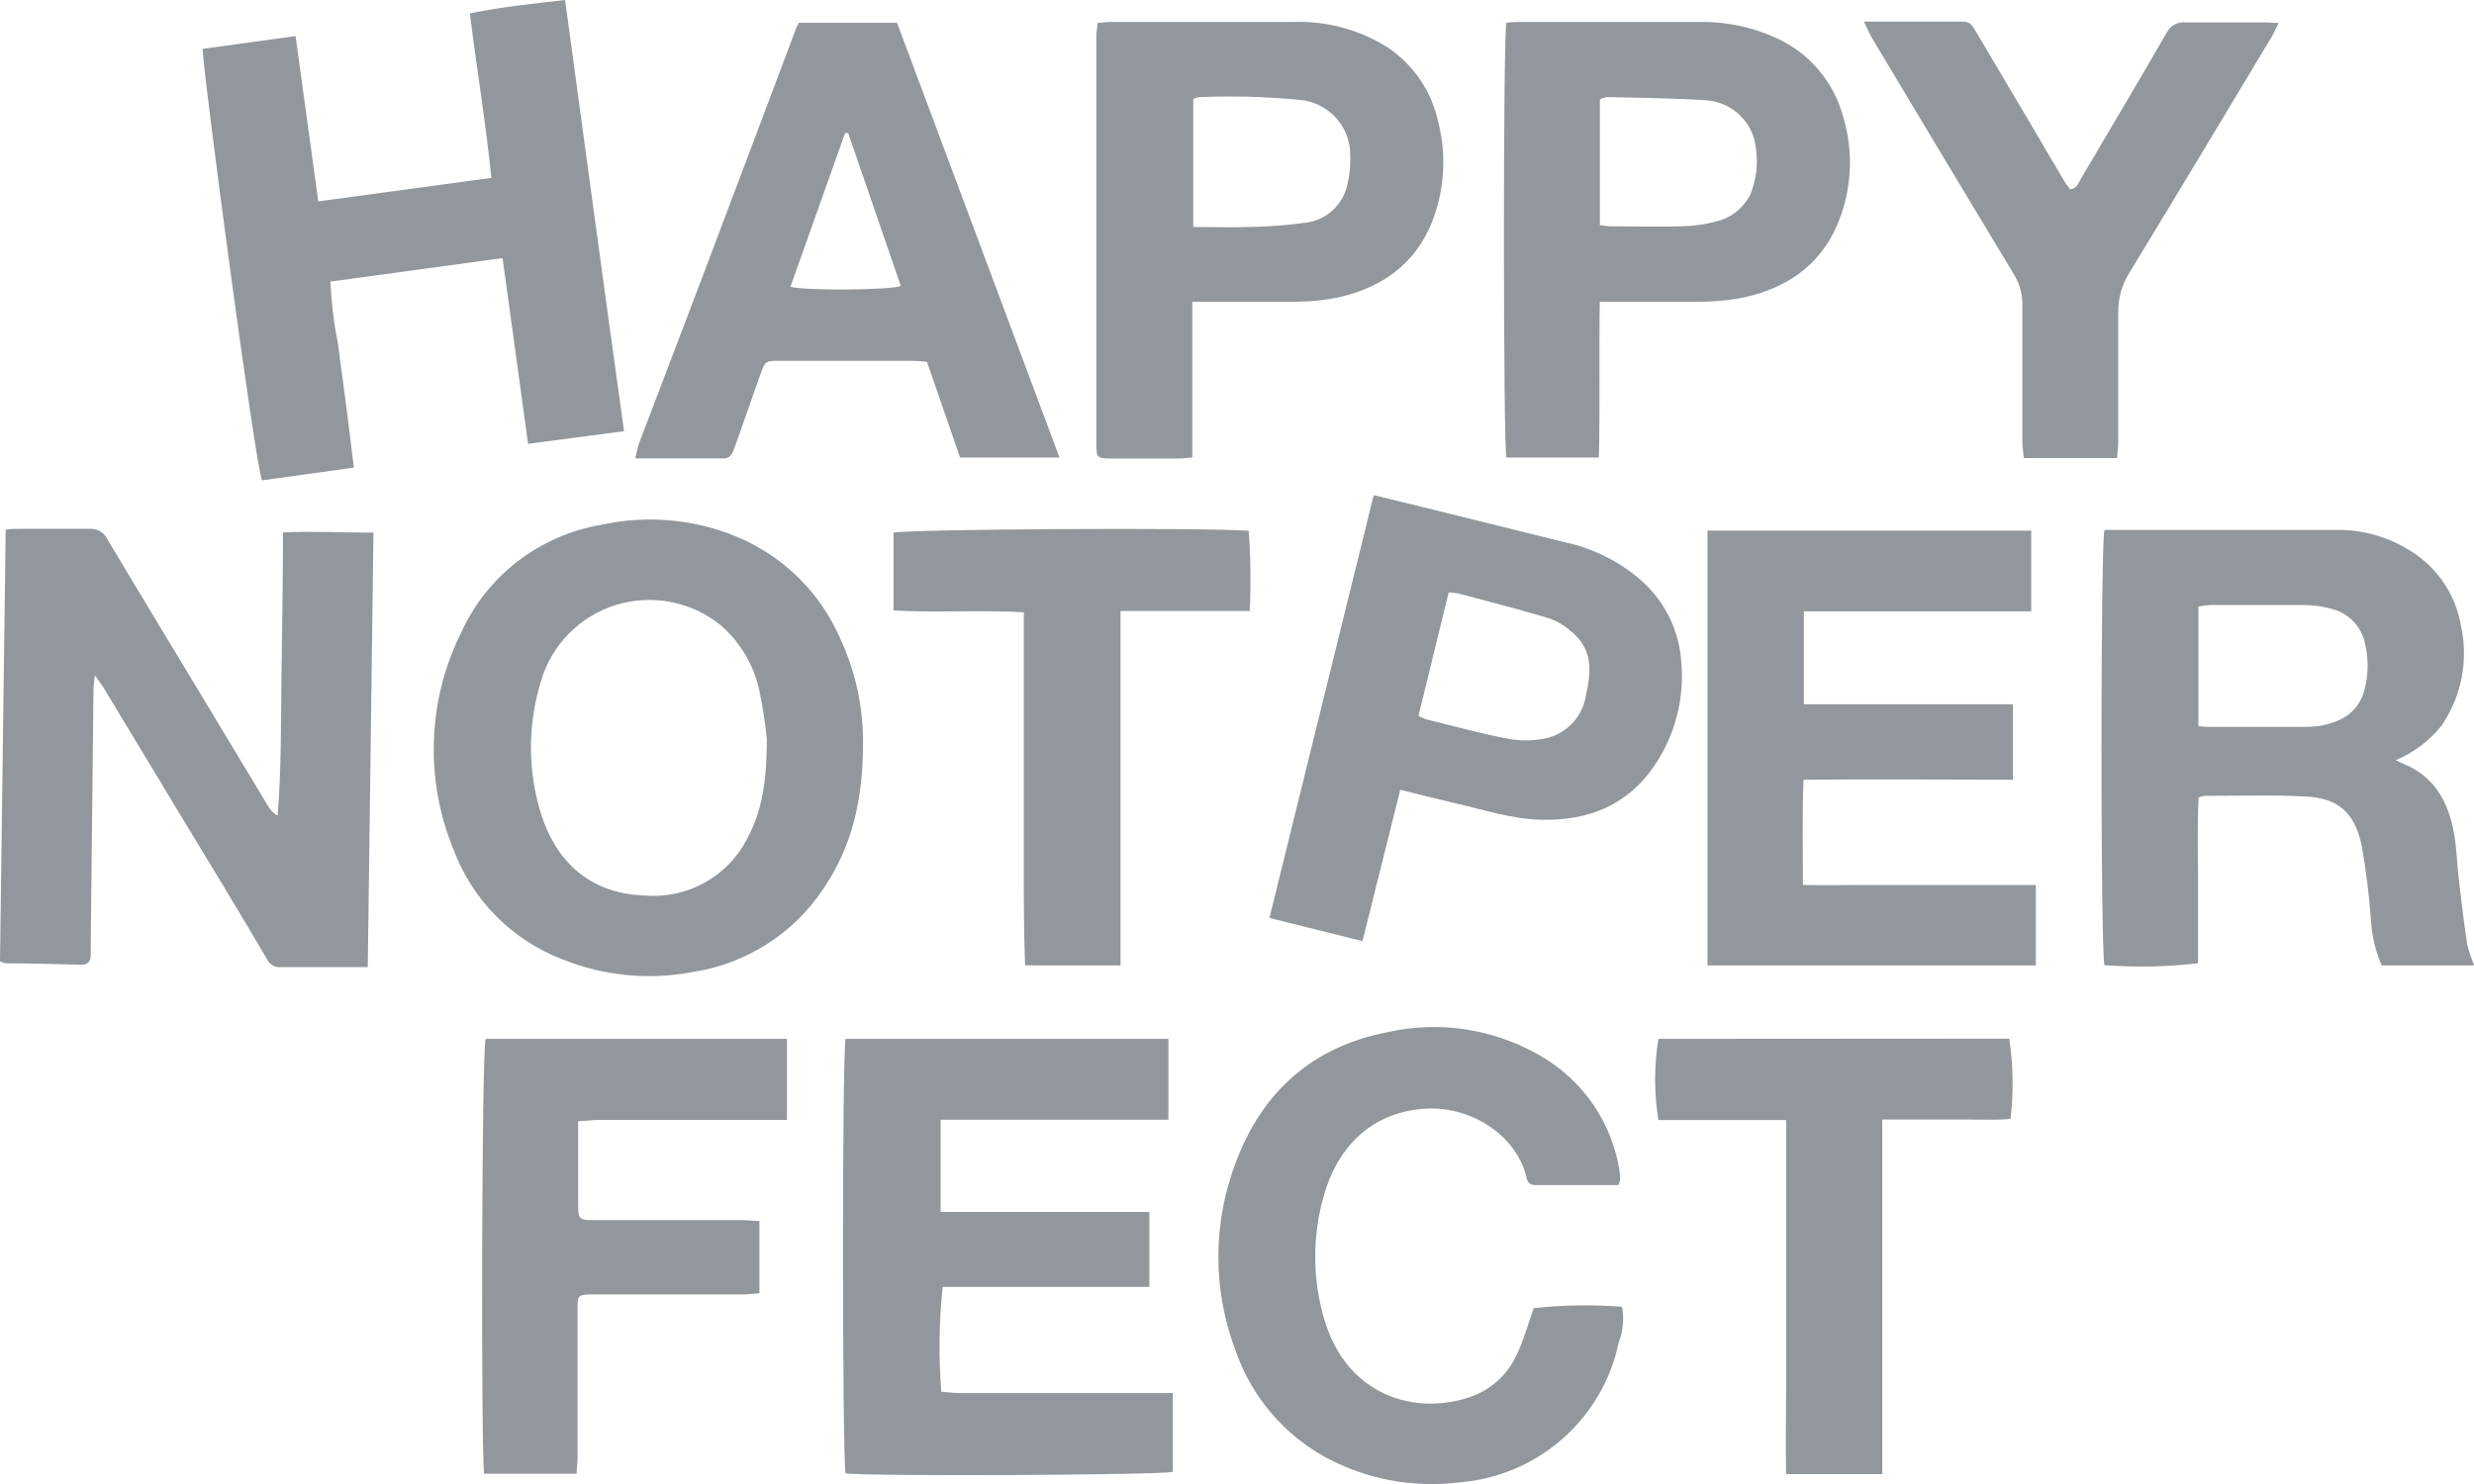 <svg width="90" height="54" viewBox="0 0 90 54" fill="none" xmlns="http://www.w3.org/2000/svg">
<g clip-path="url(#clip0)">
<path d="M10.294 19.373C10.294 21.139 10.263 22.849 10.24 24.56C10.216 26.271 10.24 27.966 10.099 29.681C9.974 29.611 9.868 29.512 9.79 29.393C9.03 28.138 8.279 26.883 7.519 25.624C6.318 23.629 5.108 21.637 3.914 19.634C3.857 19.508 3.761 19.404 3.642 19.334C3.522 19.264 3.383 19.233 3.245 19.244C2.392 19.244 1.538 19.244 0.685 19.244C0.532 19.244 0.376 19.244 0.207 19.276C0.137 24.54 0.068 29.775 0 34.981C0.066 35.013 0.136 35.036 0.207 35.052C1.116 35.052 2.02 35.083 2.947 35.106C3.198 35.106 3.3 34.985 3.3 34.752C3.3 34.642 3.3 34.537 3.3 34.432C3.331 31.314 3.365 28.196 3.401 25.079C3.401 24.95 3.429 24.821 3.452 24.576C3.601 24.786 3.687 24.892 3.758 25.009C4.701 26.567 5.636 28.126 6.58 29.685C7.633 31.423 8.69 33.154 9.711 34.9C9.755 34.994 9.826 35.074 9.917 35.126C10.007 35.178 10.112 35.201 10.216 35.192C10.678 35.192 11.14 35.192 11.602 35.192H13.379C13.449 29.896 13.52 24.669 13.586 19.381C12.471 19.385 11.418 19.322 10.294 19.373Z" fill="#92979D"/>
<path d="M89.753 34.37C89.636 33.59 89.542 32.811 89.448 32.008C89.381 31.427 89.37 30.839 89.264 30.27C89.056 29.183 88.571 28.27 87.471 27.811C87.381 27.772 87.291 27.725 87.154 27.659C87.811 27.387 88.386 26.952 88.826 26.396C89.186 25.867 89.433 25.271 89.553 24.644C89.673 24.017 89.662 23.371 89.522 22.748C89.42 22.162 89.188 21.606 88.841 21.121C88.495 20.636 88.044 20.235 87.522 19.946C86.751 19.497 85.871 19.267 84.978 19.284H76.926C76.801 19.284 76.68 19.284 76.558 19.284C76.413 19.72 76.41 34.681 76.558 35.122C77.692 35.205 78.831 35.182 79.96 35.052C79.96 34.07 79.96 33.064 79.96 32.059C79.96 31.053 79.928 30.02 79.983 29.019C80.053 28.991 80.125 28.972 80.199 28.96C81.428 28.96 82.657 28.918 83.878 28.984C84.993 29.042 85.647 29.494 85.917 30.78C86.073 31.668 86.184 32.563 86.25 33.462C86.28 34.036 86.413 34.601 86.641 35.13H90.008C89.904 34.883 89.819 34.629 89.753 34.37ZM86.019 25.094C85.8 25.921 85.193 26.263 84.403 26.412C84.174 26.442 83.944 26.455 83.714 26.451H80.519C80.347 26.451 80.179 26.451 79.975 26.423V22.07C80.117 22.044 80.259 22.026 80.402 22.015C81.537 22.015 82.672 22.015 83.808 22.015C84.145 22.018 84.48 22.064 84.806 22.152C85.11 22.223 85.387 22.38 85.605 22.603C85.822 22.826 85.972 23.106 86.035 23.411C86.167 23.965 86.162 24.543 86.019 25.094Z" fill="#92979D"/>
<path d="M30.558 23.216C29.835 21.563 28.503 20.249 26.836 19.545C25.269 18.888 23.537 18.732 21.877 19.096C20.773 19.283 19.733 19.736 18.846 20.415C17.959 21.095 17.252 21.98 16.788 22.994C16.177 24.217 15.835 25.556 15.785 26.922C15.735 28.288 15.978 29.648 16.499 30.913C16.836 31.82 17.363 32.645 18.046 33.334C18.728 34.023 19.549 34.559 20.456 34.907C21.963 35.515 23.615 35.675 25.212 35.367C26.169 35.22 27.084 34.875 27.9 34.355C28.715 33.835 29.413 33.151 29.948 32.347C30.989 30.819 31.4 29.108 31.396 27.012C31.399 25.701 31.113 24.405 30.558 23.216ZM27.173 30.531C26.827 31.206 26.286 31.762 25.619 32.128C24.953 32.494 24.192 32.653 23.435 32.585C21.395 32.518 20.201 31.275 19.677 29.603C19.195 28.037 19.195 26.364 19.677 24.798C19.863 24.145 20.21 23.549 20.686 23.063C21.162 22.577 21.752 22.217 22.402 22.015C23.053 21.813 23.744 21.776 24.413 21.907C25.082 22.037 25.707 22.332 26.233 22.764C26.959 23.401 27.453 24.258 27.639 25.203C27.756 25.769 27.842 26.34 27.897 26.914C27.893 28.395 27.732 29.51 27.173 30.531Z" fill="#92979D"/>
<path d="M12.874 17.015C12.776 16.236 12.686 15.456 12.588 14.72C12.49 13.983 12.392 13.247 12.294 12.51C12.146 11.763 12.055 11.006 12.02 10.246L18.283 9.392C18.592 11.649 18.898 13.862 19.211 16.15L22.702 15.69C21.97 10.441 21.27 5.25 20.557 0C19.383 0.136 18.248 0.249 17.093 0.487C17.344 2.51 17.673 4.474 17.876 6.473L11.578 7.327C11.3 5.296 11.03 3.344 10.752 1.313L7.374 1.777C7.351 2.377 9.304 17.093 9.535 17.479L12.874 17.015Z" fill="#92979D"/>
<path d="M69.826 32.203C69.133 32.203 68.441 32.203 67.748 32.203C67.055 32.203 66.343 32.222 65.587 32.203C65.587 30.889 65.556 29.646 65.611 28.372C68.182 28.349 70.699 28.372 73.228 28.372V25.628H65.622V22.245H73.893V19.307H62.115V35.13H74.061V32.203H69.826Z" fill="#92979D"/>
<path d="M34.837 50.687C34.634 50.687 34.446 50.656 34.242 50.641C34.143 49.371 34.16 48.095 34.293 46.829H36.771C37.624 46.829 38.477 46.829 39.331 46.829C40.184 46.829 40.986 46.829 41.812 46.829V44.101H34.219V40.745C35.616 40.745 36.959 40.745 38.34 40.745H42.505V37.803H30.762C30.629 38.321 30.641 53.209 30.762 53.614C31.71 53.727 42.306 53.676 42.666 53.556V50.691H34.837V50.687Z" fill="#92979D"/>
<path d="M55.794 47.601C55.594 48.166 55.442 48.731 55.195 49.253C55.04 49.611 54.813 49.933 54.53 50.201C54.246 50.469 53.91 50.677 53.543 50.812C51.492 51.545 48.987 50.789 48.173 48.002C47.745 46.552 47.736 45.011 48.145 43.555C48.615 41.833 49.793 40.508 51.774 40.348C53.488 40.212 55.164 41.303 55.528 42.834C55.567 43.01 55.641 43.123 55.841 43.123H58.874C58.901 43.064 58.92 43.003 58.933 42.94C58.939 42.87 58.939 42.799 58.933 42.729C58.812 41.823 58.481 40.958 57.965 40.202C57.45 39.447 56.764 38.821 55.962 38.376C54.302 37.431 52.347 37.139 50.482 37.557C47.762 38.084 45.938 39.705 44.971 42.258C44.106 44.495 44.106 46.973 44.971 49.21C45.551 50.844 46.717 52.209 48.243 53.041C49.724 53.834 51.417 54.149 53.085 53.941C54.478 53.831 55.797 53.274 56.844 52.353C57.89 51.433 58.609 50.198 58.89 48.836C59.046 48.426 59.086 47.981 59.008 47.55C57.937 47.468 56.861 47.485 55.794 47.601Z" fill="#92979D"/>
<path d="M26.331 16.68C26.585 16.68 26.644 16.485 26.722 16.29C27.035 15.41 27.345 14.525 27.654 13.644C27.838 13.134 27.834 13.13 28.351 13.13H33.188C33.361 13.13 33.537 13.149 33.721 13.165L34.926 16.649H38.543C36.547 11.302 34.582 6.056 32.633 0.83H29.063C29.024 0.908 28.992 0.951 28.973 0.998C28.096 3.336 27.219 5.663 26.343 7.978C25.321 10.706 24.288 13.387 23.262 16.092C23.199 16.263 23.172 16.446 23.109 16.68H26.331ZM30.742 4.844H30.856L32.77 10.406C32.421 10.554 29.404 10.589 28.754 10.437L30.742 4.844Z" fill="#92979D"/>
<path d="M40.427 16.684H42.928C43.065 16.684 43.198 16.661 43.374 16.645V10.979H44.036C45.085 10.979 46.134 10.979 47.167 10.979C47.681 10.976 48.194 10.923 48.698 10.819C50.424 10.429 51.672 9.447 52.221 7.724C52.564 6.658 52.598 5.516 52.318 4.431C52.082 3.332 51.428 2.366 50.494 1.734C49.47 1.083 48.272 0.757 47.058 0.799H40.403C40.251 0.799 40.098 0.822 39.922 0.838C39.922 1.013 39.883 1.154 39.883 1.29C39.883 2.776 39.883 4.261 39.883 5.745C39.883 9.213 39.883 12.68 39.883 16.146C39.887 16.665 39.902 16.68 40.427 16.684ZM43.41 3.601C43.477 3.569 43.548 3.547 43.621 3.535C44.847 3.483 46.075 3.517 47.296 3.636C47.797 3.683 48.263 3.915 48.6 4.287C48.938 4.658 49.124 5.142 49.12 5.643C49.134 6.047 49.088 6.45 48.983 6.84C48.887 7.175 48.693 7.475 48.425 7.7C48.158 7.926 47.829 8.067 47.48 8.106C46.813 8.196 46.142 8.247 45.468 8.258C44.795 8.282 44.122 8.258 43.41 8.258V3.601Z" fill="#92979D"/>
<path d="M58.166 16.649C58.209 14.751 58.166 12.884 58.197 10.979H58.776C59.825 10.979 60.874 10.979 61.908 10.979C62.422 10.976 62.934 10.923 63.438 10.823C65.129 10.452 66.378 9.521 66.961 7.861C67.376 6.702 67.408 5.442 67.055 4.264C66.891 3.639 66.591 3.059 66.175 2.563C65.76 2.068 65.24 1.671 64.652 1.399C63.774 0.99 62.814 0.785 61.845 0.799H55.191C55.054 0.799 54.917 0.818 54.8 0.826C54.674 1.348 54.686 16.216 54.8 16.649H58.166ZM58.201 3.613C58.283 3.574 58.37 3.547 58.459 3.531C59.661 3.562 60.867 3.57 62.068 3.648C62.539 3.68 62.982 3.882 63.316 4.214C63.65 4.546 63.852 4.987 63.885 5.456C63.955 6 63.885 6.553 63.681 7.062C63.556 7.316 63.375 7.539 63.151 7.713C62.927 7.888 62.667 8.01 62.389 8.071C61.993 8.17 61.588 8.225 61.18 8.235C60.311 8.258 59.442 8.235 58.573 8.235C58.448 8.227 58.324 8.213 58.201 8.192V3.613Z" fill="#92979D"/>
<path d="M61.163 24.096C61.091 22.955 60.569 21.888 59.711 21.127C58.921 20.436 57.967 19.957 56.94 19.735L51.777 18.457L49.973 18.017C48.704 23.153 47.448 28.255 46.18 33.403L49.566 34.245C50.027 32.394 50.477 30.585 50.939 28.738C51.667 28.917 52.317 29.085 52.975 29.237C53.992 29.471 54.991 29.802 56.051 29.829C57.785 29.872 59.226 29.299 60.208 27.826C60.943 26.727 61.28 25.412 61.163 24.096ZM57.695 25.289C57.642 25.655 57.483 25.997 57.238 26.274C56.992 26.551 56.671 26.75 56.314 26.848C55.848 26.958 55.364 26.971 54.893 26.887C53.883 26.7 52.893 26.423 51.895 26.178C51.794 26.143 51.696 26.101 51.601 26.053C51.965 24.556 52.329 23.075 52.701 21.555C52.823 21.563 52.944 21.577 53.065 21.598C54.141 21.887 55.222 22.163 56.29 22.479C56.577 22.569 56.843 22.715 57.073 22.908C57.828 23.489 57.958 24.163 57.695 25.289Z" fill="#92979D"/>
<path d="M17.614 53.626H20.976C20.976 53.415 21.011 53.236 21.011 53.033C21.011 51.673 21.011 50.305 21.011 48.949C21.011 48.47 21.011 47.99 21.011 47.515C21.011 47.16 21.062 47.125 21.403 47.102C21.528 47.102 21.649 47.102 21.775 47.102C23.517 47.102 25.258 47.102 27 47.102C27.204 47.102 27.392 47.075 27.627 47.059V44.428C27.403 44.428 27.196 44.397 26.988 44.397H21.575C21.074 44.397 21.035 44.358 21.031 43.852C21.031 43.072 21.031 42.293 21.031 41.513V40.796C21.305 40.796 21.512 40.757 21.716 40.753H28.628V37.803H17.669C17.516 38.212 17.497 53.092 17.614 53.626Z" fill="#92979D"/>
<path d="M73.254 9.969C73.473 10.319 73.583 10.726 73.571 11.138C73.571 12.783 73.571 14.428 73.571 16.072C73.571 16.275 73.607 16.462 73.622 16.668H77.02C77.02 16.45 77.059 16.279 77.059 16.072C77.059 14.513 77.059 12.954 77.059 11.396C77.045 10.869 77.19 10.351 77.474 9.907C79.212 7.054 80.926 4.193 82.644 1.333C82.731 1.189 82.797 1.029 82.891 0.834C82.684 0.834 82.547 0.815 82.406 0.815C81.447 0.815 80.488 0.815 79.529 0.815C79.383 0.796 79.236 0.824 79.107 0.894C78.979 0.964 78.876 1.073 78.812 1.204C77.791 2.977 76.742 4.735 75.701 6.501C75.607 6.656 75.564 6.867 75.309 6.89C75.247 6.801 75.176 6.723 75.121 6.633L73.775 4.349L71.861 1.115C71.759 0.943 71.669 0.787 71.426 0.787C70.252 0.787 69.078 0.787 67.806 0.787C67.923 1.029 67.986 1.177 68.072 1.337C69.794 4.221 71.522 7.098 73.254 9.969Z" fill="#92979D"/>
<path d="M60.33 37.803C60.171 38.781 60.171 39.779 60.33 40.757H64.976V47.238C64.976 48.302 64.976 49.362 64.976 50.422C64.976 51.482 64.953 52.566 64.976 53.641H68.475V40.738H70.065C70.581 40.738 71.098 40.738 71.63 40.738C72.163 40.738 72.648 40.765 73.141 40.714C73.255 39.743 73.239 38.762 73.094 37.795L60.33 37.803Z" fill="#92979D"/>
<path d="M37.291 35.13H40.763V22.234H45.46C45.509 21.261 45.498 20.286 45.425 19.315C43.859 19.19 32.934 19.252 32.508 19.385V22.214C34.074 22.304 35.639 22.187 37.244 22.28V28.746C37.244 29.806 37.244 30.866 37.244 31.93C37.244 32.994 37.252 34.069 37.291 35.13Z" fill="#92979D"/>
</g>
<defs>
<clipPath id="clip0">
<rect width="90" height="54" fill="white"/>
</clipPath>
</defs>
</svg>
